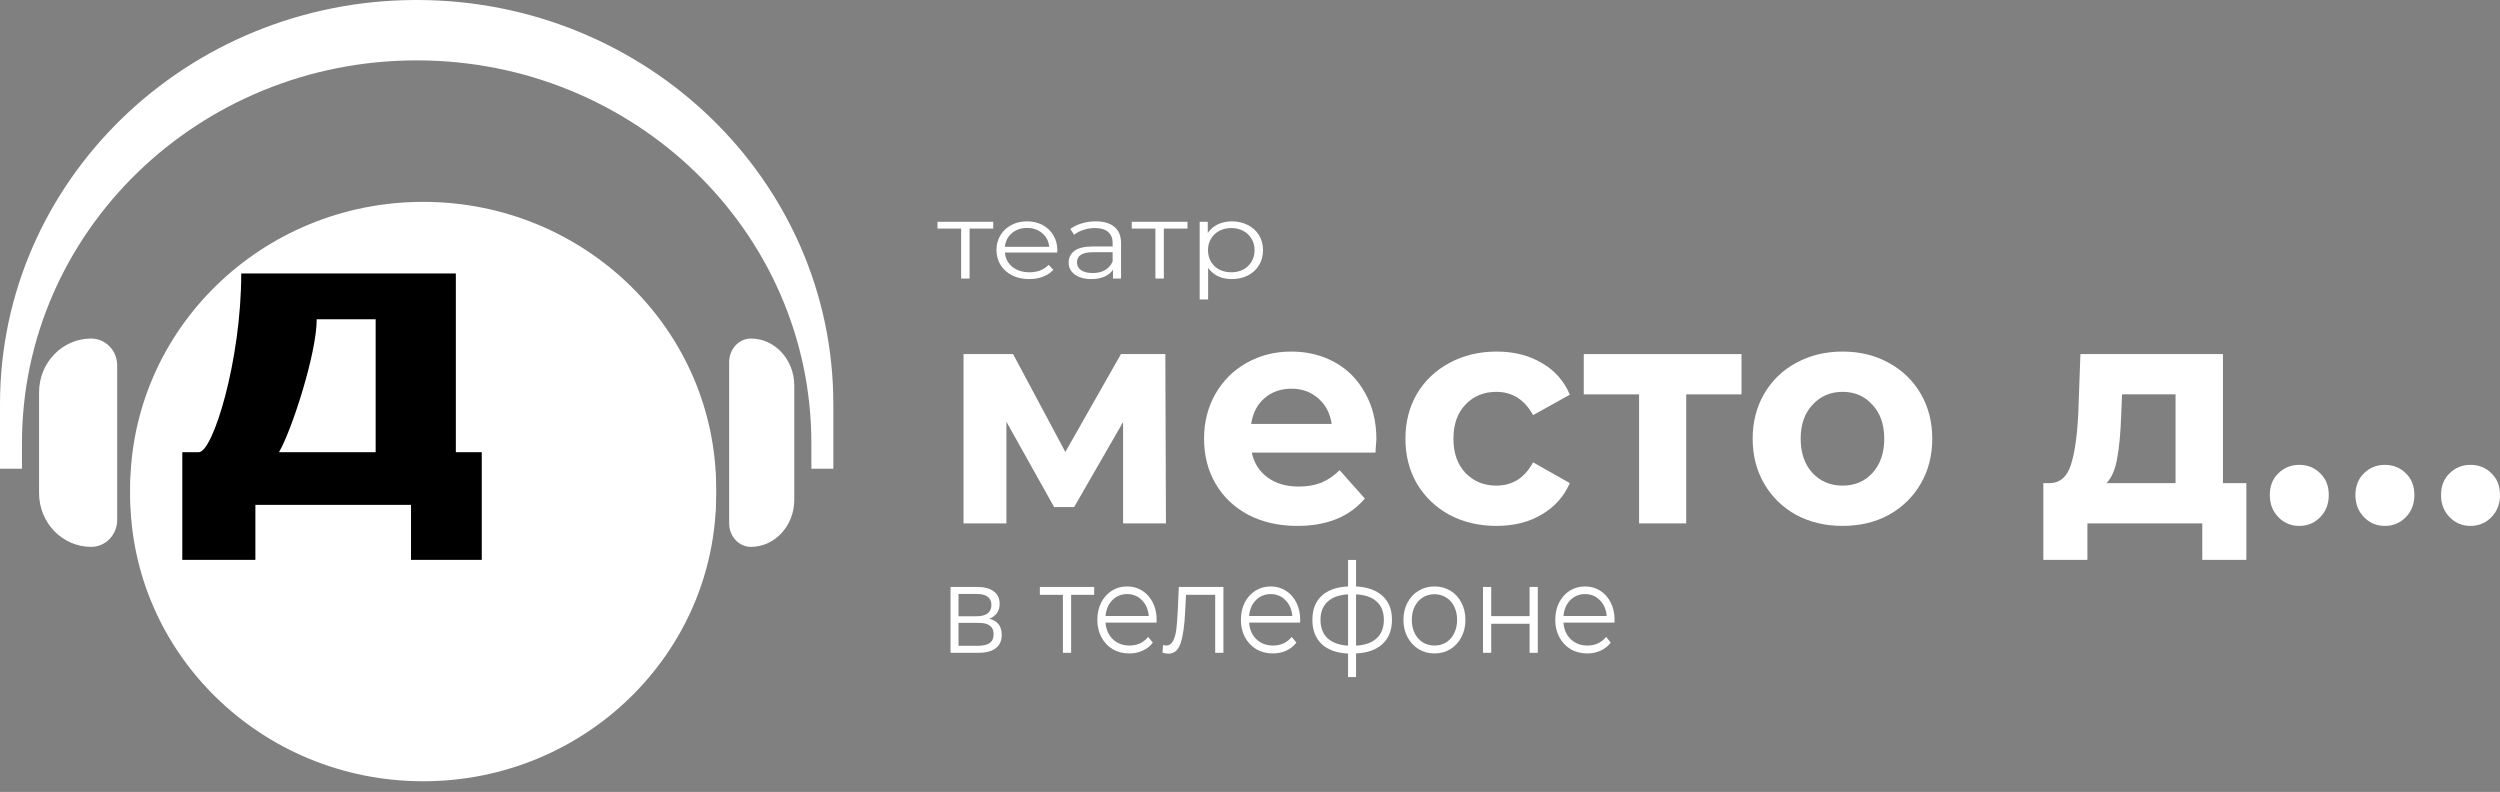 <svg width="161" height="51" viewBox="0 0 161 51" fill="none" xmlns="http://www.w3.org/2000/svg">
<rect x="0" y="0" width="161" height="51" fill="#808080" stroke="none"/>
<path d="M46.12 31.865C46.12 42.053 37.673 50.313 27.253 50.313C16.832 50.313 8.385 42.053 8.385 31.865C8.385 21.676 16.832 13.417 27.253 13.417C37.673 13.417 46.12 21.676 46.12 31.865Z" fill="white"/>
<path d="M46.12 31.448C46.12 41.636 37.673 49.896 27.253 49.896C16.833 49.896 8.386 41.636 8.386 31.448C8.386 21.259 16.833 13 27.253 13C37.673 13 46.12 21.259 46.12 31.448Z" fill="white"/>
<path fill-rule="evenodd" clip-rule="evenodd" d="M15.536 17.609H29.356V29.121H31.026V36.057H26.47V32.515H16.447V36.057H11.74V29.121H12.803C13.714 29.121 15.536 23.218 15.536 17.609ZM24.192 29.121H17.966C18.776 27.743 20.396 22.775 20.396 20.561H24.192V29.121Z" fill="black"/>
<path d="M2.516 25.262C2.516 23.351 4.017 21.802 5.87 21.802C6.796 21.802 7.547 22.576 7.547 23.532V33.488C7.547 34.444 6.796 35.218 5.87 35.218C4.017 35.218 2.516 33.669 2.516 31.758V25.262Z" fill="white"/>
<path d="M51.151 24.829C51.151 23.157 49.9 21.802 48.356 21.802C47.584 21.802 46.958 22.48 46.958 23.316V33.705C46.958 34.541 47.584 35.218 48.356 35.218C49.9 35.218 51.151 33.863 51.151 32.191V24.829Z" fill="white"/>
<path d="M53.667 30.187V28.542V27.587V26.026C53.667 11.652 41.653 0 26.833 0C12.014 0 0 11.652 0 26.026L0 27.587L0 28.542L0 30.187H1.414V28.542C1.414 14.926 12.795 3.888 26.833 3.888C40.872 3.888 52.252 14.926 52.252 28.542V30.187H53.667Z" fill="white"/>
<path d="M72.327 33.706V27.18L69.176 32.653H67.885L64.812 27.16V33.706H62.052V22.803H65.242L68.609 29.106L72.19 22.803H75.048L75.087 33.706H72.327Z" fill="white"/>
<path d="M88.639 28.295C88.639 28.336 88.619 28.619 88.58 29.146H80.615C80.758 29.822 81.097 30.355 81.632 30.747C82.167 31.139 82.833 31.335 83.629 31.335C84.177 31.335 84.659 31.254 85.077 31.092C85.507 30.916 85.905 30.646 86.271 30.281L87.895 32.105C86.904 33.281 85.455 33.868 83.55 33.868C82.363 33.868 81.313 33.632 80.399 33.159C79.486 32.673 78.781 32.004 78.285 31.153C77.79 30.302 77.542 29.335 77.542 28.255C77.542 27.187 77.783 26.228 78.266 25.377C78.762 24.512 79.434 23.843 80.282 23.37C81.143 22.884 82.102 22.641 83.159 22.641C84.19 22.641 85.123 22.87 85.958 23.33C86.793 23.789 87.445 24.451 87.915 25.316C88.398 26.167 88.639 27.16 88.639 28.295ZM83.178 25.032C82.487 25.032 81.906 25.235 81.436 25.64C80.967 26.046 80.68 26.599 80.575 27.302H85.762C85.657 26.613 85.371 26.066 84.901 25.66C84.431 25.241 83.857 25.032 83.178 25.032Z" fill="white"/>
<path d="M96.381 33.868C95.259 33.868 94.248 33.632 93.347 33.159C92.46 32.673 91.762 32.004 91.253 31.153C90.757 30.302 90.51 29.335 90.51 28.255C90.51 27.174 90.757 26.208 91.253 25.356C91.762 24.505 92.46 23.843 93.347 23.37C94.248 22.884 95.259 22.641 96.381 22.641C97.49 22.641 98.456 22.884 99.278 23.37C100.113 23.843 100.719 24.525 101.098 25.417L98.73 26.735C98.182 25.735 97.392 25.235 96.362 25.235C95.566 25.235 94.907 25.505 94.385 26.046C93.863 26.586 93.602 27.322 93.602 28.255C93.602 29.187 93.863 29.923 94.385 30.464C94.907 31.004 95.566 31.274 96.362 31.274C97.405 31.274 98.195 30.774 98.73 29.775L101.098 31.112C100.719 31.977 100.113 32.653 99.278 33.139C98.456 33.625 97.49 33.868 96.381 33.868Z" fill="white"/>
<path d="M112.153 25.397H108.591V33.706H105.557V25.397H101.995V22.803H112.153V25.397Z" fill="white"/>
<path d="M118.664 33.868C117.555 33.868 116.557 33.632 115.67 33.159C114.796 32.673 114.111 32.004 113.615 31.153C113.119 30.302 112.871 29.335 112.871 28.255C112.871 27.174 113.119 26.208 113.615 25.356C114.111 24.505 114.796 23.843 115.67 23.37C116.557 22.884 117.555 22.641 118.664 22.641C119.773 22.641 120.765 22.884 121.639 23.37C122.513 23.843 123.198 24.505 123.694 25.356C124.19 26.208 124.438 27.174 124.438 28.255C124.438 29.335 124.19 30.302 123.694 31.153C123.198 32.004 122.513 32.673 121.639 33.159C120.765 33.632 119.773 33.868 118.664 33.868ZM118.664 31.274C119.447 31.274 120.086 31.004 120.582 30.464C121.091 29.91 121.346 29.173 121.346 28.255C121.346 27.336 121.091 26.606 120.582 26.066C120.086 25.512 119.447 25.235 118.664 25.235C117.881 25.235 117.236 25.512 116.727 26.066C116.218 26.606 115.963 27.336 115.963 28.255C115.963 29.173 116.218 29.91 116.727 30.464C117.236 31.004 117.881 31.274 118.664 31.274Z" fill="white"/>
<path d="M144.665 31.112V36.057H141.827V33.706H134.429V36.057H131.591V31.112H132.022C132.674 31.099 133.125 30.7 133.372 29.916C133.62 29.133 133.777 28.018 133.842 26.572L133.979 22.803H143.158V31.112H144.665ZM136.602 26.795C136.563 27.903 136.478 28.808 136.347 29.511C136.23 30.214 136.002 30.747 135.662 31.112H140.105V25.397H136.66L136.602 26.795Z" fill="white"/>
<path d="M148.074 33.868C147.539 33.868 147.089 33.679 146.724 33.301C146.358 32.923 146.176 32.45 146.176 31.882C146.176 31.301 146.358 30.835 146.724 30.484C147.089 30.119 147.539 29.937 148.074 29.937C148.609 29.937 149.059 30.119 149.425 30.484C149.79 30.835 149.973 31.301 149.973 31.882C149.973 32.45 149.79 32.923 149.425 33.301C149.059 33.679 148.609 33.868 148.074 33.868Z" fill="white"/>
<path d="M153.588 33.868C153.053 33.868 152.603 33.679 152.237 33.301C151.872 32.923 151.689 32.45 151.689 31.882C151.689 31.301 151.872 30.835 152.237 30.484C152.603 30.119 153.053 29.937 153.588 29.937C154.123 29.937 154.573 30.119 154.938 30.484C155.304 30.835 155.486 31.301 155.486 31.882C155.486 32.45 155.304 32.923 154.938 33.301C154.573 33.679 154.123 33.868 153.588 33.868Z" fill="white"/>
<path d="M159.102 33.868C158.567 33.868 158.116 33.679 157.751 33.301C157.386 32.923 157.203 32.45 157.203 31.882C157.203 31.301 157.386 30.835 157.751 30.484C158.116 30.119 158.567 29.937 159.102 29.937C159.637 29.937 160.087 30.119 160.452 30.484C160.817 30.835 161 31.301 161 31.882C161 32.45 160.817 32.923 160.452 33.301C160.087 33.679 159.637 33.868 159.102 33.868Z" fill="white"/>
<path d="M63.964 14.72H62.441V17.938H61.898V14.72H60.375V14.283H63.964V14.72Z" fill="white"/>
<path d="M68.083 16.263H64.716C64.746 16.643 64.907 16.951 65.198 17.188C65.489 17.419 65.856 17.535 66.3 17.535C66.55 17.535 66.779 17.495 66.989 17.417C67.198 17.333 67.379 17.213 67.532 17.055L67.838 17.375C67.659 17.57 67.435 17.718 67.165 17.82C66.899 17.922 66.606 17.973 66.285 17.973C65.871 17.973 65.504 17.894 65.183 17.736C64.866 17.574 64.619 17.352 64.44 17.069C64.262 16.787 64.172 16.467 64.172 16.11C64.172 15.754 64.257 15.434 64.425 15.151C64.599 14.869 64.833 14.649 65.129 14.491C65.43 14.334 65.767 14.255 66.139 14.255C66.512 14.255 66.846 14.334 67.142 14.491C67.438 14.649 67.67 14.869 67.838 15.151C68.006 15.429 68.091 15.749 68.091 16.11L68.083 16.263ZM66.139 14.679C65.751 14.679 65.425 14.792 65.16 15.019C64.9 15.242 64.752 15.534 64.716 15.895H67.57C67.534 15.534 67.384 15.242 67.119 15.019C66.859 14.792 66.532 14.679 66.139 14.679Z" fill="white"/>
<path d="M70.566 14.255C71.092 14.255 71.495 14.375 71.775 14.616C72.056 14.852 72.196 15.205 72.196 15.672V17.938H71.676V17.368C71.553 17.558 71.372 17.706 71.133 17.813C70.898 17.919 70.617 17.973 70.291 17.973C69.842 17.973 69.485 17.875 69.219 17.681C68.954 17.486 68.822 17.229 68.822 16.91C68.822 16.599 68.944 16.349 69.189 16.159C69.439 15.969 69.834 15.874 70.375 15.874H71.653V15.652C71.653 15.337 71.556 15.098 71.362 14.936C71.168 14.769 70.885 14.686 70.513 14.686C70.258 14.686 70.013 14.725 69.778 14.804C69.543 14.878 69.342 14.982 69.174 15.117L68.929 14.748C69.133 14.591 69.378 14.47 69.663 14.387C69.949 14.299 70.25 14.255 70.566 14.255ZM70.375 17.584C70.681 17.584 70.944 17.521 71.163 17.396C71.383 17.266 71.546 17.081 71.653 16.84V16.242H70.39C69.702 16.242 69.357 16.46 69.357 16.896C69.357 17.109 69.447 17.278 69.625 17.403C69.804 17.523 70.054 17.584 70.375 17.584Z" fill="white"/>
<path d="M76.474 14.72H74.951V17.938H74.408V14.72H72.885V14.283H76.474V14.72Z" fill="white"/>
<path d="M79.334 14.255C79.711 14.255 80.053 14.334 80.359 14.491C80.665 14.644 80.905 14.862 81.078 15.144C81.252 15.427 81.338 15.749 81.338 16.11C81.338 16.476 81.252 16.801 81.078 17.083C80.905 17.366 80.665 17.586 80.359 17.743C80.058 17.896 79.716 17.973 79.334 17.973C79.007 17.973 78.711 17.913 78.446 17.792C78.186 17.667 77.971 17.486 77.803 17.25V19.286H77.26V14.283H77.78V15.005C77.943 14.764 78.158 14.579 78.423 14.45C78.693 14.32 78.997 14.255 79.334 14.255ZM79.295 17.535C79.576 17.535 79.831 17.477 80.061 17.361C80.29 17.241 80.469 17.072 80.596 16.854C80.729 16.636 80.795 16.388 80.795 16.11C80.795 15.832 80.729 15.587 80.596 15.374C80.469 15.156 80.29 14.987 80.061 14.866C79.831 14.746 79.576 14.686 79.295 14.686C79.01 14.686 78.752 14.746 78.522 14.866C78.298 14.987 78.119 15.156 77.987 15.374C77.859 15.587 77.795 15.832 77.795 16.11C77.795 16.388 77.859 16.636 77.987 16.854C78.119 17.072 78.298 17.241 78.522 17.361C78.752 17.477 79.01 17.535 79.295 17.535Z" fill="white"/>
<path d="M63.713 39.847C64.245 39.982 64.511 40.328 64.511 40.887C64.511 41.258 64.384 41.543 64.13 41.742C63.877 41.941 63.499 42.04 62.996 42.04H61.214V37.799H62.944C63.392 37.799 63.742 37.893 63.996 38.081C64.25 38.27 64.377 38.538 64.377 38.888C64.377 39.119 64.317 39.318 64.198 39.484C64.083 39.646 63.922 39.767 63.713 39.847ZM61.728 39.686H62.907C63.21 39.686 63.442 39.624 63.601 39.501C63.765 39.377 63.847 39.197 63.847 38.96C63.847 38.724 63.765 38.546 63.601 38.428C63.442 38.31 63.21 38.251 62.907 38.251H61.728V39.686ZM62.974 41.589C63.312 41.589 63.566 41.53 63.735 41.411C63.904 41.293 63.989 41.108 63.989 40.855C63.989 40.602 63.912 40.417 63.757 40.299C63.603 40.175 63.36 40.113 63.026 40.113H61.728V41.589H62.974Z" fill="white"/>
<path d="M70.465 38.307H68.981V42.04H68.451V38.307H66.966V37.799H70.465V38.307Z" fill="white"/>
<path d="M74.481 40.097H71.198C71.228 40.538 71.385 40.895 71.668 41.169C71.951 41.438 72.309 41.573 72.742 41.573C72.986 41.573 73.21 41.527 73.414 41.436C73.618 41.339 73.794 41.199 73.943 41.016L74.242 41.387C74.068 41.613 73.849 41.785 73.585 41.903C73.327 42.022 73.041 42.081 72.727 42.081C72.325 42.081 71.966 41.989 71.653 41.806C71.345 41.618 71.103 41.36 70.929 41.032C70.755 40.705 70.668 40.334 70.668 39.92C70.668 39.506 70.75 39.135 70.915 38.807C71.084 38.479 71.312 38.224 71.601 38.041C71.894 37.858 72.222 37.767 72.586 37.767C72.949 37.767 73.274 37.858 73.563 38.041C73.851 38.224 74.078 38.479 74.242 38.807C74.406 39.13 74.488 39.501 74.488 39.92L74.481 40.097ZM72.586 38.259C72.208 38.259 71.889 38.391 71.631 38.654C71.377 38.912 71.233 39.251 71.198 39.67H73.981C73.946 39.251 73.799 38.912 73.54 38.654C73.287 38.391 72.969 38.259 72.586 38.259Z" fill="white"/>
<path d="M78.788 37.799V42.04H78.258V38.307H76.379L76.326 39.355C76.287 40.237 76.192 40.914 76.043 41.387C75.894 41.86 75.627 42.097 75.245 42.097C75.14 42.097 75.013 42.075 74.864 42.032L74.901 41.54C74.991 41.562 75.053 41.573 75.088 41.573C75.292 41.573 75.446 41.471 75.55 41.266C75.655 41.062 75.725 40.809 75.759 40.508C75.794 40.207 75.824 39.81 75.849 39.315L75.916 37.799H78.788Z" fill="white"/>
<path d="M83.726 40.097H80.443C80.473 40.538 80.63 40.895 80.913 41.169C81.197 41.438 81.555 41.573 81.987 41.573C82.231 41.573 82.455 41.527 82.659 41.436C82.863 41.339 83.039 41.199 83.189 41.016L83.487 41.387C83.313 41.613 83.094 41.785 82.83 41.903C82.572 42.022 82.286 42.081 81.972 42.081C81.57 42.081 81.212 41.989 80.898 41.806C80.59 41.618 80.349 41.36 80.174 41.032C80.001 40.705 79.913 40.334 79.913 39.92C79.913 39.506 79.996 39.135 80.16 38.807C80.329 38.479 80.558 38.224 80.846 38.041C81.139 37.858 81.468 37.767 81.831 37.767C82.194 37.767 82.519 37.858 82.808 38.041C83.097 38.224 83.323 38.479 83.487 38.807C83.651 39.13 83.733 39.501 83.733 39.92L83.726 40.097ZM81.831 38.259C81.453 38.259 81.134 38.391 80.876 38.654C80.622 38.912 80.478 39.251 80.443 39.67H83.226C83.191 39.251 83.044 38.912 82.786 38.654C82.532 38.391 82.214 38.259 81.831 38.259Z" fill="white"/>
<path d="M89.643 39.912C89.643 40.573 89.441 41.092 89.038 41.468C88.636 41.844 88.066 42.048 87.33 42.081V43.605H86.815V42.089C86.084 42.056 85.517 41.852 85.114 41.476C84.716 41.094 84.518 40.573 84.518 39.912C84.518 39.256 84.716 38.743 85.114 38.372C85.517 38.001 86.084 37.799 86.815 37.767V36.058H87.33V37.767C88.066 37.805 88.636 38.009 89.038 38.38C89.441 38.751 89.643 39.261 89.643 39.912ZM85.04 39.912C85.04 40.417 85.189 40.812 85.487 41.097C85.791 41.382 86.234 41.543 86.815 41.581V38.275C86.238 38.307 85.798 38.466 85.495 38.751C85.192 39.03 85.04 39.417 85.04 39.912ZM87.33 41.581C87.912 41.548 88.355 41.39 88.658 41.105C88.966 40.82 89.121 40.422 89.121 39.912C89.121 39.412 88.966 39.022 88.658 38.743C88.355 38.463 87.912 38.307 87.33 38.275V41.581Z" fill="white"/>
<path d="M92.382 42.081C92.004 42.081 91.663 41.989 91.36 41.806C91.056 41.618 90.818 41.36 90.644 41.032C90.469 40.705 90.382 40.334 90.382 39.92C90.382 39.506 90.469 39.135 90.644 38.807C90.818 38.479 91.056 38.224 91.36 38.041C91.663 37.858 92.004 37.767 92.382 37.767C92.76 37.767 93.1 37.858 93.404 38.041C93.707 38.224 93.944 38.479 94.113 38.807C94.287 39.135 94.374 39.506 94.374 39.92C94.374 40.334 94.287 40.705 94.113 41.032C93.944 41.36 93.707 41.618 93.404 41.806C93.1 41.989 92.76 42.081 92.382 42.081ZM92.382 41.573C92.66 41.573 92.909 41.505 93.128 41.371C93.352 41.231 93.526 41.035 93.65 40.782C93.774 40.53 93.837 40.242 93.837 39.92C93.837 39.597 93.774 39.31 93.65 39.057C93.526 38.804 93.352 38.611 93.128 38.477C92.909 38.337 92.66 38.267 92.382 38.267C92.103 38.267 91.852 38.337 91.628 38.477C91.409 38.611 91.236 38.804 91.106 39.057C90.982 39.31 90.92 39.597 90.92 39.92C90.92 40.242 90.982 40.53 91.106 40.782C91.236 41.035 91.409 41.231 91.628 41.371C91.852 41.505 92.103 41.573 92.382 41.573Z" fill="white"/>
<path d="M95.506 37.799H96.035V39.678H98.505V37.799H99.034V42.04H98.505V40.17H96.035V42.04H95.506V37.799Z" fill="white"/>
<path d="M103.972 40.097H100.689C100.719 40.538 100.876 40.895 101.159 41.169C101.443 41.438 101.801 41.573 102.233 41.573C102.477 41.573 102.701 41.527 102.905 41.436C103.109 41.339 103.285 41.199 103.435 41.016L103.733 41.387C103.559 41.613 103.34 41.785 103.076 41.903C102.818 42.022 102.532 42.081 102.219 42.081C101.816 42.081 101.458 41.989 101.144 41.806C100.836 41.618 100.595 41.36 100.421 41.032C100.247 40.705 100.159 40.334 100.159 39.92C100.159 39.506 100.242 39.135 100.406 38.807C100.575 38.479 100.804 38.224 101.092 38.041C101.385 37.858 101.714 37.767 102.077 37.767C102.44 37.767 102.766 37.858 103.054 38.041C103.343 38.224 103.569 38.479 103.733 38.807C103.897 39.13 103.979 39.501 103.979 39.92L103.972 40.097ZM102.077 38.259C101.699 38.259 101.38 38.391 101.122 38.654C100.868 38.912 100.724 39.251 100.689 39.67H103.472C103.437 39.251 103.29 38.912 103.032 38.654C102.778 38.391 102.46 38.259 102.077 38.259Z" fill="white"/>
</svg>
